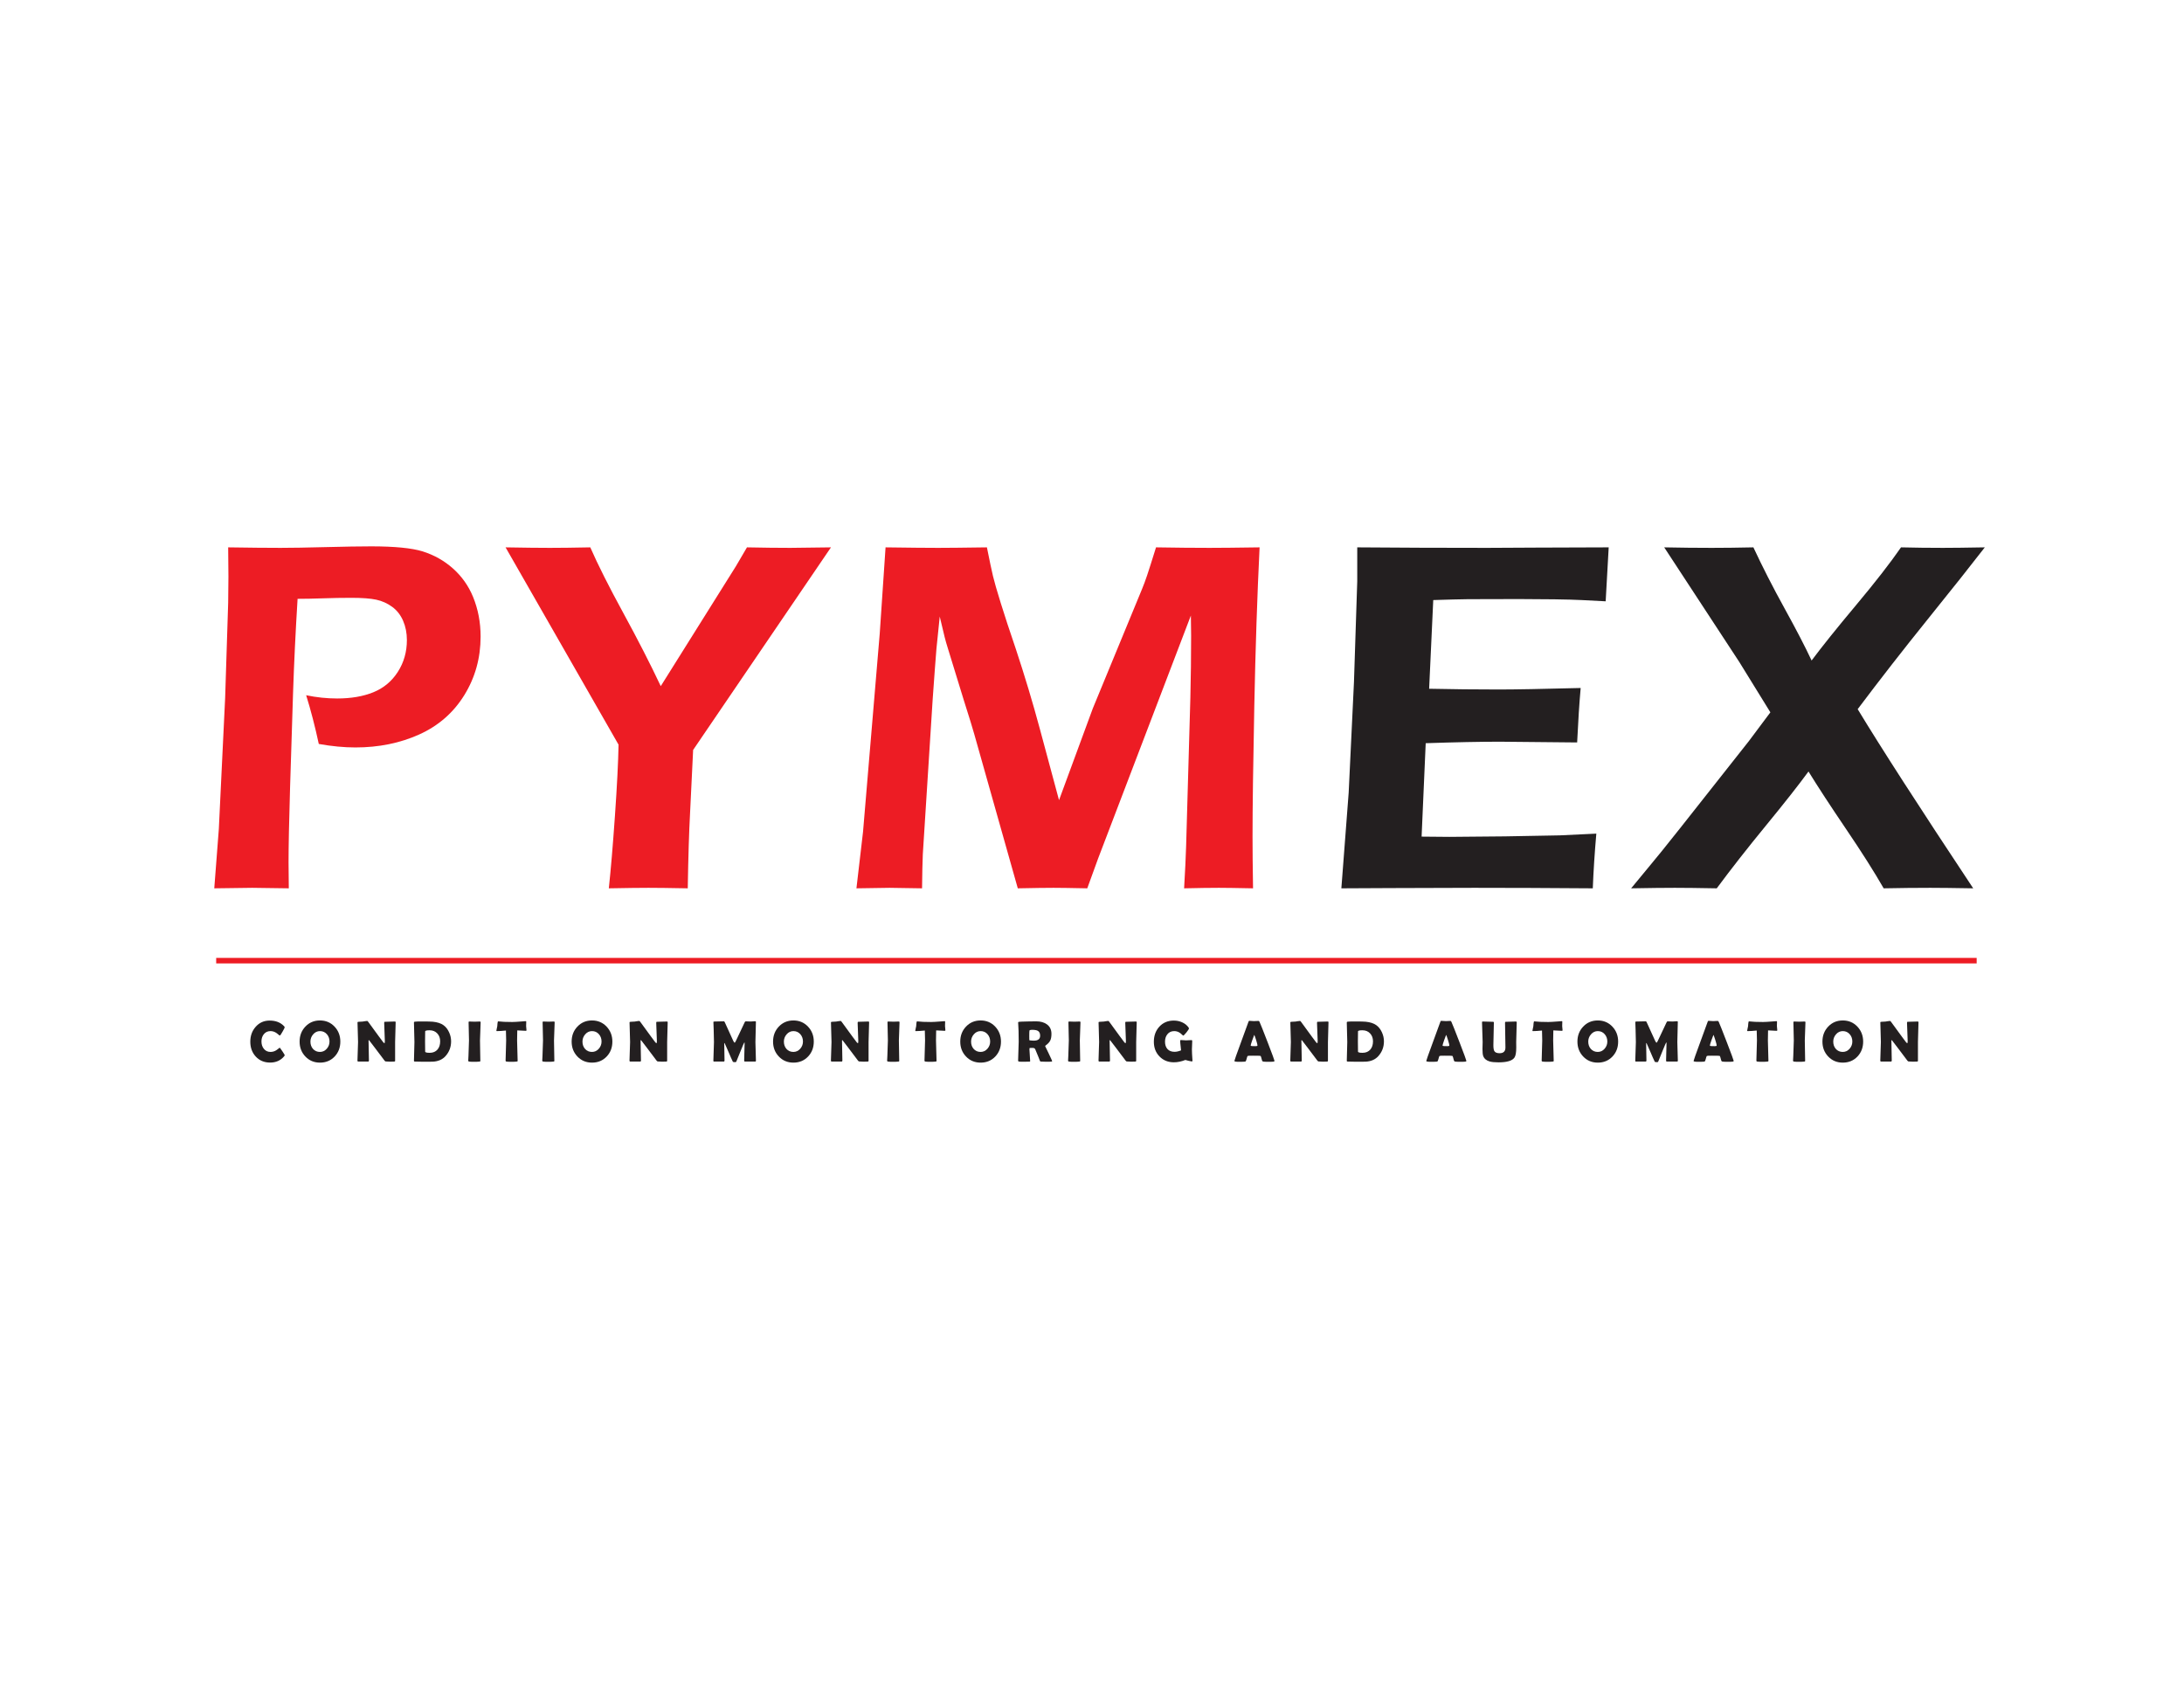 <?xml version="1.0" encoding="UTF-8" standalone="no"?>
<!-- Created with Inkscape (http://www.inkscape.org/) -->

<svg
   version="1.1"
   id="svg2"
   width="1056"
   height="816"
   viewBox="0 0 1056 816"
   xmlns="http://www.w3.org/2000/svg"
   xmlns:svg="http://www.w3.org/2000/svg">
  <defs
     id="defs6">
    <clipPath
       clipPathUnits="userSpaceOnUse"
       id="clipPath20">
      <path
         d="M 0,612 H 792 V 0 H 0 Z"
         id="path18" />
    </clipPath>
  </defs>
  <g
     id="g8"
     transform="matrix(1.333,0,0,-1.333,0,816)">
    <g
       id="g10"
       transform="translate(78.418,263.74)">
      <path
         d="M 0,0 H 638.577"
         style="fill:none;stroke:#ed1c24;stroke-width:2;stroke-linecap:butt;stroke-linejoin:miter;stroke-miterlimit:10;stroke-dasharray:none;stroke-opacity:1"
         id="path12" />
    </g>
    <g
       id="g14">
      <g
         id="g16"
         clip-path="url(#clipPath20)">
        <g
           id="g22"
           transform="translate(77.723,289.972)">
          <path
             d="m 0,0 1.65,21.472 2.291,47.561 1.099,34.516 c 0.061,3.14 0.093,6.311 0.093,9.513 0,2.356 -0.032,5.888 -0.093,10.6 7.814,-0.122 14.162,-0.182 19.045,-0.182 3.906,0 9.339,0.091 16.298,0.271 6.959,0.182 12.483,0.273 16.574,0.273 8.424,0 14.619,-0.604 18.588,-1.813 4.21,-1.328 7.903,-3.412 11.078,-6.25 3.173,-2.839 5.585,-6.251 7.233,-10.238 1.832,-4.47 2.748,-9.271 2.748,-14.404 0,-7.791 -1.969,-14.873 -5.906,-21.244 C 86.76,63.702 81.312,58.945 74.353,55.806 67.394,52.665 59.671,51.095 51.186,51.095 c -4.152,0 -8.577,0.422 -13.277,1.268 -1.343,6.281 -2.87,12.17 -4.578,17.666 3.774,-0.785 7.52,-1.176 11.234,-1.176 5.053,0 9.438,0.753 13.152,2.263 3.715,1.509 6.669,3.971 8.861,7.384 2.192,3.411 3.288,7.262 3.288,11.55 0,2.537 -0.458,4.862 -1.371,6.977 -0.914,2.113 -2.239,3.805 -3.974,5.073 -1.735,1.269 -3.655,2.13 -5.755,2.582 -2.102,0.452 -5.102,0.68 -8.999,0.68 -3.411,0 -6.852,-0.062 -10.323,-0.182 -3.471,-0.122 -6.547,-0.182 -9.227,-0.182 C 29.489,93.161 28.944,81.837 28.581,71.026 L 27.489,36.42 C 27.124,24.158 26.942,15.159 26.942,9.421 26.942,7.247 26.972,4.106 27.034,0 L 13.747,0.182 C 12.036,0.182 7.453,0.12 0,0"
             style="fill:#ed1c24;fill-opacity:1;fill-rule:nonzero;stroke:none"
             id="path24" />
        </g>
        <g
           id="g26"
           transform="translate(220.835,289.972)">
          <path
             d="m 0,0 c 0.724,6.704 1.464,15.46 2.22,26.273 0.755,10.81 1.192,19.416 1.314,25.819 l -40.985,71.57 c 6.891,-0.122 12.256,-0.182 16.097,-0.182 3.657,0 8.536,0.06 14.634,0.182 2.749,-6.277 6.749,-14.228 12.003,-23.854 5.253,-9.625 9.773,-18.453 13.56,-26.478 l 27.236,43.451 c 0.915,1.508 2.26,3.802 4.034,6.881 5.916,-0.122 11.161,-0.182 15.737,-0.182 2.378,0 7.288,0.06 14.729,0.182 L 30.583,50.189 29.47,27.269 C 29.099,20.505 28.821,11.415 28.635,0 22.108,0.12 17.351,0.182 14.363,0.182 11.313,0.182 6.526,0.12 0,0"
             style="fill:#ed1c24;fill-opacity:1;fill-rule:nonzero;stroke:none"
             id="path28" />
        </g>
        <g
           id="g30"
           transform="translate(310.655,289.972)">
          <path
             d="m 0,0 2.388,20.475 6.062,71.931 2.112,31.256 c 8.719,-0.122 15.09,-0.182 19.113,-0.182 3.23,0 9.115,0.06 17.651,0.182 0.979,-4.892 1.712,-8.366 2.202,-10.418 0.489,-2.055 1.438,-5.345 2.846,-9.875 1.406,-4.53 3.211,-10.027 5.415,-16.488 3.242,-9.786 6.149,-19.449 8.719,-28.991 l 6.975,-25.911 12.247,33.249 17.822,43.214 c 0.608,1.449 1.232,3.126 1.872,5.027 0.64,1.904 1.721,5.301 3.245,10.193 7.268,-0.122 13.743,-0.182 19.424,-0.182 3.785,0 9.833,0.06 18.14,0.182 -0.856,-17.395 -1.495,-36.616 -1.92,-57.664 -0.425,-21.049 -0.637,-36.767 -0.637,-47.155 0,-5.014 0.06,-11.294 0.183,-18.843 -6.046,0.12 -10.166,0.182 -12.364,0.182 -3.177,0 -7.39,-0.062 -12.641,-0.182 0.364,6.16 0.606,11.233 0.728,15.22 l 1.542,53.904 c 0.182,7.61 0.273,15.098 0.273,22.467 L 121.306,98.928 87.648,10.781 83.727,0 C 77.779,0.12 73.701,0.182 71.496,0.182 68.736,0.182 64.414,0.12 58.527,0 L 42.769,55.806 c -0.549,1.993 -1.833,6.161 -3.848,12.502 L 33.24,86.79 c -0.549,1.75 -0.961,3.184 -1.236,4.303 -0.274,1.116 -0.871,3.608 -1.787,7.474 L 29.026,86.97 C 28.719,83.286 28.261,77.125 27.65,68.489 L 24.075,12.321 C 23.952,9.542 23.86,5.436 23.8,0 L 11.991,0.182 C 9.977,0.182 5.981,0.12 0,0"
             style="fill:#ed1c24;fill-opacity:1;fill-rule:nonzero;stroke:none"
             id="path32" />
        </g>
        <g
           id="g34"
           transform="translate(486.549,289.972)">
          <path
             d="m 0,0 2.653,34.698 1.92,40.132 1.189,36.51 v 12.322 C 20.84,123.54 36.561,123.48 52.923,123.48 l 17.582,0.091 26.465,0.091 -1.098,-19.568 -8.699,0.452 c -2.382,0.121 -5.679,0.211 -9.891,0.272 -4.211,0.06 -8.516,0.091 -12.911,0.091 -9.523,0 -15.673,-0.017 -18.45,-0.046 -2.779,-0.03 -6.975,-0.136 -12.59,-0.317 L 31.839,72.385 c 8.367,-0.181 16.794,-0.272 25.285,-0.272 5.862,0 15.756,0.181 29.681,0.545 -0.488,-5.497 -0.914,-12.082 -1.281,-19.75 -16.296,0.18 -25.635,0.271 -28.015,0.271 -7.201,0 -16.174,-0.181 -26.915,-0.543 L 29.106,18.753 39.18,18.663 c 2.929,0 9.647,0.059 20.148,0.18 l 19.875,0.364 13.28,0.633 C 91.871,12.833 91.445,6.22 91.201,0 75.328,0.12 61.014,0.182 48.256,0.182 L 18.13,0.09 Z"
             style="fill:#231f20;fill-opacity:1;fill-rule:nonzero;stroke:none"
             id="path36" />
        </g>
        <g
           id="g38"
           transform="translate(591.661,289.972)">
          <path
             d="m 0,0 6.82,8.256 c 2.149,2.544 5.804,7.072 10.966,13.583 L 42.67,53.354 50.503,63.83 39.238,82.077 11.995,123.662 c 5.987,-0.122 11.729,-0.182 17.228,-0.182 4.398,0 9.439,0.06 15.12,0.182 3.325,-7.128 7.103,-14.527 11.337,-22.197 4.233,-7.67 7.493,-13.951 9.778,-18.843 3.788,5.073 9.159,11.763 16.113,20.068 6.954,8.302 12.393,15.293 16.32,20.972 5.005,-0.122 10.07,-0.182 15.197,-0.182 3.295,0 8.362,0.06 15.197,0.182 -4.877,-6.314 -11.776,-15.003 -20.697,-26.066 C 98.668,86.532 90.195,75.659 82.17,64.981 90.574,51.095 104.543,29.435 124.074,0 116.938,0.12 111.754,0.182 108.522,0.182 103.278,0.182 97.638,0.12 91.6,0 88.218,5.905 83.657,13.094 77.919,21.564 72.181,30.033 67.651,36.971 64.328,42.377 60.878,37.641 55.747,31.121 48.938,22.818 42.129,14.515 36.168,6.909 31.054,0 24.397,0.12 19.327,0.182 15.848,0.182 11.999,0.182 6.717,0.12 0,0"
             style="fill:#231f20;fill-opacity:1;fill-rule:nonzero;stroke:none"
             id="path40" />
        </g>
        <g
           id="g42"
           transform="translate(103.272,229.477)">
          <path
             d="m 0,0 c 0,-0.11 -0.072,-0.256 -0.217,-0.435 -1.271,-1.512 -2.959,-2.268 -5.066,-2.268 -2.154,0 -3.901,0.735 -5.241,2.206 -1.305,1.423 -1.957,3.218 -1.957,5.387 0,2.098 0.638,3.881 1.916,5.344 1.333,1.534 3.028,2.299 5.086,2.299 2.237,0 3.991,-0.686 5.262,-2.06 0.138,-0.153 0.207,-0.287 0.207,-0.405 0,-0.13 -0.24,-0.618 -0.72,-1.461 C -1.21,7.766 -1.512,7.292 -1.636,7.188 -1.692,7.134 -1.761,7.105 -1.844,7.105 c -0.034,0 -0.207,0.139 -0.517,0.416 -0.373,0.331 -0.74,0.589 -1.098,0.776 -0.546,0.276 -1.112,0.415 -1.699,0.415 -1.015,0 -1.827,-0.38 -2.434,-1.14 -0.56,-0.704 -0.84,-1.574 -0.84,-2.61 0,-1.05 0.28,-1.931 0.84,-2.642 0.607,-0.773 1.419,-1.16 2.434,-1.16 0.6,0 1.17,0.131 1.709,0.394 0.352,0.173 0.711,0.414 1.077,0.725 0.304,0.262 0.473,0.394 0.508,0.394 0.069,0 0.138,-0.038 0.207,-0.114 0.11,-0.124 0.41,-0.556 0.901,-1.295 C -0.252,0.497 0,0.076 0,0"
             style="fill:#231f20;fill-opacity:1;fill-rule:nonzero;stroke:none"
             id="path44" />
        </g>
        <g
           id="g46"
           transform="translate(119.52,234.407)">
          <path
             d="M 0,0 C 0,1.036 -0.314,1.916 -0.943,2.642 -1.599,3.401 -2.438,3.781 -3.46,3.781 -4.434,3.781 -5.259,3.387 -5.936,2.6 -6.592,1.84 -6.919,0.967 -6.919,-0.021 c 0,-1.056 0.307,-1.937 0.921,-2.641 0.649,-0.739 1.496,-1.109 2.538,-1.109 0.974,0 1.802,0.391 2.486,1.171 C -0.325,-1.854 0,-0.987 0,0 m 3.926,-0.021 c 0,-2.154 -0.688,-3.96 -2.062,-5.417 -1.402,-1.478 -3.176,-2.216 -5.324,-2.216 -2.134,0 -3.905,0.745 -5.313,2.237 -1.382,1.457 -2.072,3.256 -2.072,5.396 0,2.148 0.69,3.954 2.072,5.417 1.408,1.5 3.179,2.249 5.313,2.249 2.12,0 3.888,-0.749 5.304,-2.249 1.387,-1.477 2.082,-3.283 2.082,-5.417"
             style="fill:#231f20;fill-opacity:1;fill-rule:nonzero;stroke:none"
             id="path48" />
        </g>
        <g
           id="g50"
           transform="translate(143.516,241.348)">
          <path
             d="m 0,0 c 0,-0.788 -0.033,-1.971 -0.099,-3.548 -0.065,-1.578 -0.098,-2.764 -0.098,-3.558 v -6.827 c 0,-0.186 -0.1,-0.279 -0.301,-0.279 -0.165,0 -0.416,-0.007 -0.751,-0.02 -0.334,-0.014 -0.584,-0.021 -0.751,-0.021 -0.179,0 -0.448,0.014 -0.807,0.041 -0.36,0.027 -0.629,0.041 -0.808,0.041 -0.125,0 -0.273,0.114 -0.446,0.342 -0.497,0.67 -1.615,2.155 -3.356,4.454 -0.476,0.643 -1.201,1.589 -2.175,2.839 -0.028,0.041 -0.079,0.083 -0.155,0.124 -0.056,-0.049 -0.083,-0.124 -0.083,-0.228 0,-0.801 0.022,-2.003 0.067,-3.605 0.045,-1.602 0.068,-2.804 0.068,-3.605 0,-0.241 -0.094,-0.362 -0.28,-0.362 h -3.584 c -0.2,0 -0.3,0.108 -0.3,0.321 0,0.746 0.036,1.871 0.108,3.377 0.073,1.505 0.109,2.634 0.109,3.387 0,0.794 -0.033,1.981 -0.098,3.564 -0.066,1.581 -0.099,2.765 -0.099,3.552 0,0.152 0.135,0.228 0.404,0.228 0.4,0 0.894,0.028 1.481,0.083 0.139,0.013 0.411,0.058 0.819,0.135 0.345,0.062 0.617,0.093 0.818,0.093 0.083,0 0.211,-0.118 0.383,-0.352 l 3.864,-5.293 c 0.345,-0.477 0.866,-1.174 1.564,-2.093 0.173,-0.214 0.321,-0.321 0.445,-0.321 0.09,0 0.135,0.269 0.135,0.808 0,0.725 -0.04,1.816 -0.119,3.274 -0.08,1.456 -0.119,2.551 -0.119,3.283 0,0.255 0.072,0.383 0.217,0.383 0.415,0 1.04,0.017 1.875,0.052 0.836,0.035 1.461,0.051 1.875,0.051 C -0.066,0.32 0,0.214 0,0"
             style="fill:#231f20;fill-opacity:1;fill-rule:nonzero;stroke:none"
             id="path52" />
        </g>
        <g
           id="g54"
           transform="translate(159.66,234.48)">
          <path
             d="m 0,0 c 0,1.167 -0.349,2.12 -1.046,2.859 -0.704,0.767 -1.637,1.15 -2.797,1.15 -1.064,0 -1.595,-0.142 -1.595,-0.425 0,-0.407 -0.007,-1.021 -0.021,-1.838 -0.014,-0.818 -0.02,-1.432 -0.02,-1.839 0,-0.4 0.006,-1.003 0.02,-1.807 0.014,-0.805 0.021,-1.411 0.021,-1.819 0,-0.297 0.552,-0.445 1.657,-0.445 1.195,0 2.134,0.397 2.818,1.191 C -0.321,-2.22 0,-1.229 0,0 m 3.967,0 c 0,-2.03 -0.653,-3.791 -1.958,-5.282 -1.153,-1.333 -2.772,-2.034 -4.858,-2.103 -0.4,-0.014 -1.502,-0.021 -3.304,-0.021 -0.338,0 -0.847,0.01 -1.528,0.031 -0.68,0.021 -1.19,0.031 -1.527,0.031 -0.201,0 -0.301,0.079 -0.301,0.239 0,0.759 0.03,1.9 0.088,3.423 0.059,1.523 0.088,2.663 0.088,3.423 0,0.794 -0.029,1.984 -0.088,3.569 -0.058,1.585 -0.088,2.77 -0.088,3.558 0,0.145 0.1,0.231 0.301,0.259 0.49,0.055 1.294,0.083 2.413,0.083 2.127,0 3.504,-0.031 4.133,-0.094 C -1.025,6.95 0.255,6.536 1.181,5.873 2.051,5.252 2.738,4.382 3.242,3.263 3.725,2.207 3.967,1.119 3.967,0"
             style="fill:#231f20;fill-opacity:1;fill-rule:nonzero;stroke:none"
             id="path56" />
        </g>
        <g
           id="g58"
           transform="translate(174.105,234.79)">
          <path
             d="m 0,0 c 0,-0.814 0.021,-2.04 0.062,-3.677 0.042,-1.636 0.063,-2.862 0.063,-3.677 0,-0.138 -0.032,-0.224 -0.094,-0.259 -0.013,-0.007 -0.103,-0.021 -0.269,-0.041 -0.449,-0.056 -1.05,-0.083 -1.803,-0.083 -1.008,0 -1.65,0.027 -1.926,0.083 -0.2,0.041 -0.301,0.148 -0.301,0.321 0,-0.11 0.032,0.497 0.094,1.823 0.124,2.796 0.186,4.633 0.186,5.51 0,0.739 -0.024,1.848 -0.072,3.325 -0.048,1.478 -0.073,2.586 -0.073,3.325 0,0.153 0.08,0.228 0.238,0.228 0.214,0 0.538,-0.01 0.969,-0.03 0.431,-0.022 0.755,-0.032 0.968,-0.032 0.214,0 0.53,0.01 0.948,0.032 0.418,0.02 0.734,0.03 0.948,0.03 0.2,0 0.3,-0.075 0.3,-0.228 C 0.238,5.911 0.199,4.803 0.119,3.325 0.04,1.848 0,0.739 0,0"
             style="fill:#231f20;fill-opacity:1;fill-rule:nonzero;stroke:none"
             id="path60" />
        </g>
        <g
           id="g62"
           transform="translate(190.974,238.499)">
          <path
             d="m 0,0 c 0,-0.139 -0.076,-0.207 -0.228,-0.207 -0.262,0 -1.302,0.052 -3.118,0.155 -0.041,-1.747 -0.062,-2.967 -0.062,-3.657 0,-0.814 0.033,-2.04 0.098,-3.677 0.066,-1.636 0.099,-2.862 0.099,-3.677 0,-0.131 -0.031,-0.214 -0.093,-0.249 -0.021,-0.013 -0.118,-0.031 -0.29,-0.051 -0.415,-0.056 -1.023,-0.083 -1.823,-0.083 -0.891,0 -1.516,0.027 -1.875,0.083 -0.194,0.034 -0.291,0.141 -0.291,0.321 0,0.814 0.035,2.037 0.104,3.667 0.069,1.629 0.104,2.852 0.104,3.666 0,0.539 -0.028,1.74 -0.083,3.605 -1.381,-0.138 -2.482,-0.207 -3.304,-0.207 -0.111,0 -0.166,0.035 -0.166,0.104 0,0.089 0.048,0.355 0.145,0.797 0.11,0.483 0.173,0.777 0.186,0.881 0.021,0.324 0.045,0.648 0.073,0.973 0.048,0.518 0.131,0.777 0.249,0.777 0.013,0 0.062,-0.003 0.145,-0.01 1.118,-0.146 2.772,-0.218 4.961,-0.218 0.622,0 1.768,0.066 3.439,0.197 0.897,0.069 1.35,0.104 1.357,0.104 0.138,0 0.218,-0.009 0.238,-0.026 C -0.114,3.25 -0.1,3.184 -0.093,3.065 -0.093,2.879 -0.1,2.62 -0.114,2.289 -0.128,1.923 -0.135,1.664 -0.135,1.512 -0.135,1.339 -0.112,1.086 -0.067,0.751 -0.022,0.416 0,0.165 0,0"
             style="fill:#231f20;fill-opacity:1;fill-rule:nonzero;stroke:none"
             id="path64" />
        </g>
        <g
           id="g66"
           transform="translate(200.955,234.79)">
          <path
             d="m 0,0 c 0,-0.814 0.021,-2.04 0.062,-3.677 0.042,-1.636 0.063,-2.862 0.063,-3.677 0,-0.138 -0.032,-0.224 -0.094,-0.259 -0.013,-0.007 -0.103,-0.021 -0.269,-0.041 -0.449,-0.056 -1.05,-0.083 -1.803,-0.083 -1.008,0 -1.65,0.027 -1.926,0.083 -0.2,0.041 -0.301,0.148 -0.301,0.321 0,-0.11 0.032,0.497 0.094,1.823 0.124,2.796 0.186,4.633 0.186,5.51 0,0.739 -0.024,1.848 -0.072,3.325 -0.048,1.478 -0.073,2.586 -0.073,3.325 0,0.153 0.08,0.228 0.238,0.228 0.214,0 0.538,-0.01 0.969,-0.03 0.431,-0.022 0.755,-0.032 0.968,-0.032 0.214,0 0.53,0.01 0.948,0.032 0.418,0.02 0.734,0.03 0.948,0.03 0.2,0 0.3,-0.075 0.3,-0.228 C 0.238,5.911 0.199,4.803 0.119,3.325 0.04,1.848 0,0.739 0,0"
             style="fill:#231f20;fill-opacity:1;fill-rule:nonzero;stroke:none"
             id="path68" />
        </g>
        <g
           id="g70"
           transform="translate(218.197,234.407)">
          <path
             d="M 0,0 C 0,1.036 -0.314,1.916 -0.943,2.642 -1.599,3.401 -2.438,3.781 -3.46,3.781 -4.434,3.781 -5.259,3.387 -5.936,2.6 -6.592,1.84 -6.919,0.967 -6.919,-0.021 c 0,-1.056 0.307,-1.937 0.921,-2.641 0.649,-0.739 1.496,-1.109 2.538,-1.109 0.974,0 1.802,0.391 2.486,1.171 C -0.325,-1.854 0,-0.987 0,0 m 3.926,-0.021 c 0,-2.154 -0.688,-3.96 -2.062,-5.417 -1.402,-1.478 -3.176,-2.216 -5.324,-2.216 -2.134,0 -3.905,0.745 -5.313,2.237 -1.382,1.457 -2.072,3.256 -2.072,5.396 0,2.148 0.69,3.954 2.072,5.417 1.408,1.5 3.179,2.249 5.313,2.249 2.12,0 3.888,-0.749 5.304,-2.249 1.387,-1.477 2.082,-3.283 2.082,-5.417"
             style="fill:#231f20;fill-opacity:1;fill-rule:nonzero;stroke:none"
             id="path72" />
        </g>
        <g
           id="g74"
           transform="translate(242.192,241.348)">
          <path
             d="m 0,0 c 0,-0.788 -0.033,-1.971 -0.099,-3.548 -0.065,-1.578 -0.098,-2.764 -0.098,-3.558 v -6.827 c 0,-0.186 -0.1,-0.279 -0.301,-0.279 -0.165,0 -0.416,-0.007 -0.751,-0.02 -0.334,-0.014 -0.584,-0.021 -0.751,-0.021 -0.179,0 -0.448,0.014 -0.807,0.041 -0.36,0.027 -0.629,0.041 -0.808,0.041 -0.125,0 -0.273,0.114 -0.446,0.342 -0.497,0.67 -1.615,2.155 -3.356,4.454 -0.476,0.643 -1.201,1.589 -2.175,2.839 -0.028,0.041 -0.079,0.083 -0.155,0.124 -0.056,-0.049 -0.083,-0.124 -0.083,-0.228 0,-0.801 0.022,-2.003 0.067,-3.605 0.045,-1.602 0.068,-2.804 0.068,-3.605 0,-0.241 -0.094,-0.362 -0.28,-0.362 h -3.584 c -0.2,0 -0.3,0.108 -0.3,0.321 0,0.746 0.036,1.871 0.108,3.377 0.073,1.505 0.109,2.634 0.109,3.387 0,0.794 -0.033,1.981 -0.098,3.564 -0.066,1.581 -0.099,2.765 -0.099,3.552 0,0.152 0.135,0.228 0.404,0.228 0.4,0 0.894,0.028 1.481,0.083 0.139,0.013 0.411,0.058 0.819,0.135 0.345,0.062 0.617,0.093 0.818,0.093 0.083,0 0.211,-0.118 0.383,-0.352 l 3.864,-5.293 c 0.345,-0.477 0.866,-1.174 1.564,-2.093 0.173,-0.214 0.321,-0.321 0.445,-0.321 0.09,0 0.135,0.269 0.135,0.808 0,0.725 -0.04,1.816 -0.119,3.274 -0.08,1.456 -0.119,2.551 -0.119,3.283 0,0.255 0.072,0.383 0.217,0.383 0.415,0 1.04,0.017 1.875,0.052 0.836,0.035 1.461,0.051 1.875,0.051 C -0.066,0.32 0,0.214 0,0"
             style="fill:#231f20;fill-opacity:1;fill-rule:nonzero;stroke:none"
             id="path76" />
        </g>
        <g
           id="g78"
           transform="translate(274.2,227.457)">
          <path
             d="m 0,0 c 0,-0.214 -0.1,-0.321 -0.3,-0.321 h -3.667 c -0.2,0 -0.301,0.121 -0.301,0.362 0,0.697 0.026,1.744 0.078,3.139 0.052,1.394 0.078,2.441 0.078,3.138 0,0.201 -0.031,0.308 -0.093,0.322 C -4.281,6.598 -4.744,5.531 -5.593,3.438 -6.09,2.21 -6.588,0.983 -7.085,-0.238 -7.154,-0.397 -7.24,-0.49 -7.344,-0.519 c -0.034,-0.005 -0.173,-0.009 -0.414,-0.009 -0.359,0 -0.574,0.069 -0.642,0.207 -0.373,0.759 -0.864,1.864 -1.471,3.314 -0.65,1.533 -1.136,2.642 -1.461,3.325 -0.014,0.035 -0.045,0.073 -0.093,0.115 -0.049,-0.063 -0.073,-0.163 -0.073,-0.301 0,-0.677 0.018,-1.692 0.052,-3.045 0.035,-1.354 0.052,-2.369 0.052,-3.046 0,-0.241 -0.097,-0.362 -0.29,-0.362 h -3.46 c -0.138,0 -0.222,0.022 -0.253,0.067 -0.032,0.045 -0.047,0.122 -0.047,0.233 0,0.752 0.036,1.883 0.109,3.392 0.072,1.509 0.108,2.64 0.108,3.393 0,0.8 -0.034,2.302 -0.103,4.506 -0.007,0.573 -0.038,1.425 -0.093,2.558 l -0.011,0.176 c -0.006,0.139 0.139,0.207 0.435,0.207 0.38,0 0.95,0.013 1.709,0.037 0.76,0.023 1.33,0.036 1.709,0.036 0.077,0 0.184,-0.145 0.322,-0.435 l 3.024,-6.64 c 0.214,-0.449 0.394,-0.673 0.539,-0.673 0.076,0 0.238,0.259 0.487,0.776 0.697,1.451 1.73,3.636 3.097,6.557 0.117,0.27 0.245,0.404 0.383,0.404 0.2,0 0.502,-0.01 0.907,-0.031 0.404,-0.02 0.709,-0.031 0.916,-0.031 0.173,0 0.437,0.018 0.793,0.052 0.355,0.035 0.619,0.052 0.792,0.052 0.207,0 0.311,-0.083 0.311,-0.249 0,-0.815 -0.03,-2.032 -0.088,-3.651 -0.059,-1.619 -0.089,-2.837 -0.089,-3.651 0,-0.753 0.032,-1.882 0.094,-3.387 C -0.031,1.871 0,0.746 0,0"
             style="fill:#231f20;fill-opacity:1;fill-rule:nonzero;stroke:none"
             id="path80" />
        </g>
        <g
           id="g82"
           transform="translate(291.256,234.407)">
          <path
             d="M 0,0 C 0,1.036 -0.314,1.916 -0.943,2.642 -1.599,3.401 -2.438,3.781 -3.46,3.781 -4.434,3.781 -5.259,3.387 -5.936,2.6 -6.592,1.84 -6.919,0.967 -6.919,-0.021 c 0,-1.056 0.307,-1.937 0.921,-2.641 0.649,-0.739 1.496,-1.109 2.538,-1.109 0.974,0 1.802,0.391 2.486,1.171 C -0.325,-1.854 0,-0.987 0,0 m 3.926,-0.021 c 0,-2.154 -0.688,-3.96 -2.062,-5.417 -1.402,-1.478 -3.176,-2.216 -5.324,-2.216 -2.134,0 -3.905,0.745 -5.313,2.237 -1.382,1.457 -2.072,3.256 -2.072,5.396 0,2.148 0.69,3.954 2.072,5.417 1.408,1.5 3.179,2.249 5.313,2.249 2.12,0 3.888,-0.749 5.304,-2.249 1.387,-1.477 2.082,-3.283 2.082,-5.417"
             style="fill:#231f20;fill-opacity:1;fill-rule:nonzero;stroke:none"
             id="path84" />
        </g>
        <g
           id="g86"
           transform="translate(315.252,241.348)">
          <path
             d="m 0,0 c 0,-0.788 -0.033,-1.971 -0.099,-3.548 -0.065,-1.578 -0.098,-2.764 -0.098,-3.558 v -6.827 c 0,-0.186 -0.1,-0.279 -0.301,-0.279 -0.165,0 -0.416,-0.007 -0.751,-0.02 -0.334,-0.014 -0.584,-0.021 -0.751,-0.021 -0.179,0 -0.448,0.014 -0.807,0.041 -0.36,0.027 -0.629,0.041 -0.808,0.041 -0.125,0 -0.273,0.114 -0.446,0.342 -0.497,0.67 -1.615,2.155 -3.356,4.454 -0.476,0.643 -1.201,1.589 -2.175,2.839 -0.028,0.041 -0.079,0.083 -0.155,0.124 -0.056,-0.049 -0.083,-0.124 -0.083,-0.228 0,-0.801 0.022,-2.003 0.067,-3.605 0.045,-1.602 0.068,-2.804 0.068,-3.605 0,-0.241 -0.094,-0.362 -0.28,-0.362 h -3.584 c -0.2,0 -0.3,0.108 -0.3,0.321 0,0.746 0.036,1.871 0.108,3.377 0.073,1.505 0.109,2.634 0.109,3.387 0,0.794 -0.033,1.981 -0.098,3.564 -0.066,1.581 -0.099,2.765 -0.099,3.552 0,0.152 0.135,0.228 0.404,0.228 0.4,0 0.894,0.028 1.481,0.083 0.139,0.013 0.411,0.058 0.819,0.135 0.345,0.062 0.617,0.093 0.818,0.093 0.083,0 0.211,-0.118 0.383,-0.352 l 3.864,-5.293 c 0.345,-0.477 0.866,-1.174 1.564,-2.093 0.173,-0.214 0.321,-0.321 0.445,-0.321 0.09,0 0.135,0.269 0.135,0.808 0,0.725 -0.04,1.816 -0.119,3.274 -0.08,1.456 -0.119,2.551 -0.119,3.283 0,0.255 0.072,0.383 0.217,0.383 0.415,0 1.04,0.017 1.875,0.052 0.836,0.035 1.461,0.051 1.875,0.051 C -0.066,0.32 0,0.214 0,0"
             style="fill:#231f20;fill-opacity:1;fill-rule:nonzero;stroke:none"
             id="path88" />
        </g>
        <g
           id="g90"
           transform="translate(326.05,234.79)">
          <path
             d="m 0,0 c 0,-0.814 0.021,-2.04 0.062,-3.677 0.042,-1.636 0.063,-2.862 0.063,-3.677 0,-0.138 -0.032,-0.224 -0.094,-0.259 -0.013,-0.007 -0.103,-0.021 -0.269,-0.041 -0.449,-0.056 -1.05,-0.083 -1.803,-0.083 -1.008,0 -1.65,0.027 -1.926,0.083 -0.2,0.041 -0.301,0.148 -0.301,0.321 0,-0.11 0.032,0.497 0.094,1.823 0.124,2.796 0.186,4.633 0.186,5.51 0,0.739 -0.024,1.848 -0.072,3.325 -0.048,1.478 -0.073,2.586 -0.073,3.325 0,0.153 0.08,0.228 0.238,0.228 0.214,0 0.538,-0.01 0.969,-0.03 0.431,-0.022 0.755,-0.032 0.968,-0.032 0.214,0 0.53,0.01 0.948,0.032 0.418,0.02 0.734,0.03 0.948,0.03 0.2,0 0.3,-0.075 0.3,-0.228 C 0.238,5.911 0.199,4.803 0.119,3.325 0.04,1.848 0,0.739 0,0"
             style="fill:#231f20;fill-opacity:1;fill-rule:nonzero;stroke:none"
             id="path92" />
        </g>
        <g
           id="g94"
           transform="translate(342.92,238.499)">
          <path
             d="m 0,0 c 0,-0.139 -0.076,-0.207 -0.228,-0.207 -0.262,0 -1.302,0.052 -3.118,0.155 -0.041,-1.747 -0.062,-2.967 -0.062,-3.657 0,-0.814 0.033,-2.04 0.098,-3.677 0.066,-1.636 0.099,-2.862 0.099,-3.677 0,-0.131 -0.031,-0.214 -0.093,-0.249 -0.021,-0.013 -0.118,-0.031 -0.29,-0.051 -0.415,-0.056 -1.023,-0.083 -1.823,-0.083 -0.891,0 -1.516,0.027 -1.875,0.083 -0.194,0.034 -0.291,0.141 -0.291,0.321 0,0.814 0.035,2.037 0.104,3.667 0.069,1.629 0.104,2.852 0.104,3.666 0,0.539 -0.028,1.74 -0.083,3.605 -1.381,-0.138 -2.482,-0.207 -3.304,-0.207 -0.111,0 -0.166,0.035 -0.166,0.104 0,0.089 0.048,0.355 0.145,0.797 0.11,0.483 0.173,0.777 0.186,0.881 0.021,0.324 0.045,0.648 0.073,0.973 0.048,0.518 0.131,0.777 0.249,0.777 0.013,0 0.062,-0.003 0.145,-0.01 1.118,-0.146 2.772,-0.218 4.961,-0.218 0.622,0 1.768,0.066 3.439,0.197 0.897,0.069 1.35,0.104 1.357,0.104 0.138,0 0.218,-0.009 0.238,-0.026 C -0.114,3.25 -0.1,3.184 -0.093,3.065 -0.093,2.879 -0.1,2.62 -0.114,2.289 -0.128,1.923 -0.135,1.664 -0.135,1.512 -0.135,1.339 -0.112,1.086 -0.067,0.751 -0.022,0.416 0,0.165 0,0"
             style="fill:#231f20;fill-opacity:1;fill-rule:nonzero;stroke:none"
             id="path96" />
        </g>
        <g
           id="g98"
           transform="translate(359.157,234.407)">
          <path
             d="M 0,0 C 0,1.036 -0.314,1.916 -0.943,2.642 -1.599,3.401 -2.438,3.781 -3.46,3.781 -4.434,3.781 -5.259,3.387 -5.936,2.6 -6.592,1.84 -6.919,0.967 -6.919,-0.021 c 0,-1.056 0.307,-1.937 0.921,-2.641 0.649,-0.739 1.496,-1.109 2.538,-1.109 0.974,0 1.802,0.391 2.486,1.171 C -0.325,-1.854 0,-0.987 0,0 m 3.926,-0.021 c 0,-2.154 -0.688,-3.96 -2.062,-5.417 -1.402,-1.478 -3.176,-2.216 -5.324,-2.216 -2.134,0 -3.905,0.745 -5.313,2.237 -1.382,1.457 -2.072,3.256 -2.072,5.396 0,2.148 0.69,3.954 2.072,5.417 1.408,1.5 3.179,2.249 5.313,2.249 2.12,0 3.888,-0.749 5.304,-2.249 1.387,-1.477 2.082,-3.283 2.082,-5.417"
             style="fill:#231f20;fill-opacity:1;fill-rule:nonzero;stroke:none"
             id="path100" />
        </g>
        <g
           id="g102"
           transform="translate(377.29,236.53)">
          <path
             d="M 0,0 C 0,0.843 -0.276,1.427 -0.829,1.751 -1.257,2 -1.927,2.124 -2.838,2.124 c -0.657,0 -1.005,-0.101 -1.046,-0.301 -0.042,-0.234 -0.063,-0.911 -0.063,-2.03 0,-0.158 0.004,-0.394 0.01,-0.704 0.007,-0.311 0.011,-0.542 0.011,-0.694 0,-0.035 0.111,-0.069 0.332,-0.104 0.421,-0.062 0.863,-0.093 1.325,-0.093 C -0.756,-1.802 0,-1.201 0,0 m 4.35,-9.291 c 0,-0.048 -0.069,-0.083 -0.207,-0.104 -0.262,-0.041 -0.922,-0.062 -1.978,-0.062 -0.905,0 -1.519,0.021 -1.844,0.062 -0.152,0.021 -0.238,0.039 -0.259,0.052 -0.041,0.021 -0.09,0.09 -0.145,0.207 -0.104,0.27 -0.255,0.67 -0.456,1.202 -0.269,0.691 -0.69,1.709 -1.264,3.056 -0.124,0.269 -0.41,0.417 -0.859,0.445 0.207,-0.014 -0.149,-0.021 -1.067,-0.021 -0.104,0 -0.155,-0.176 -0.155,-0.527 0,-0.47 0.043,-1.171 0.129,-2.104 0.086,-0.932 0.13,-1.633 0.13,-2.103 0,-0.117 -0.032,-0.186 -0.094,-0.207 l -0.29,-0.02 c -0.408,-0.027 -1.043,-0.042 -1.906,-0.042 -0.987,0 -1.581,0.021 -1.781,0.062 -0.2,0.041 -0.301,0.149 -0.301,0.322 0,0.76 0.037,1.905 0.109,3.438 0.073,1.533 0.109,2.683 0.109,3.449 0,2.922 -0.066,5.201 -0.197,6.837 l -0.01,0.145 c -0.007,0.118 0.101,0.197 0.326,0.238 0.224,0.042 1.279,0.083 3.164,0.125 C -3.218,5.187 -2.2,5.2 -1.44,5.2 0.134,5.2 1.419,4.845 2.413,4.134 3.539,3.332 4.102,2.176 4.102,0.663 4.102,-0.345 3.957,-1.149 3.667,-1.75 3.376,-2.351 2.841,-2.935 2.061,-3.501 1.902,-3.611 1.823,-3.715 1.823,-3.812 c 0,0.007 0.421,-0.859 1.263,-2.599 0.843,-1.74 1.264,-2.7 1.264,-2.88"
             style="fill:#231f20;fill-opacity:1;fill-rule:nonzero;stroke:none"
             id="path104" />
        </g>
        <g
           id="g106"
           transform="translate(391.683,234.79)">
          <path
             d="m 0,0 c 0,-0.814 0.021,-2.04 0.062,-3.677 0.042,-1.636 0.063,-2.862 0.063,-3.677 0,-0.138 -0.032,-0.224 -0.094,-0.259 -0.013,-0.007 -0.103,-0.021 -0.269,-0.041 -0.449,-0.056 -1.05,-0.083 -1.803,-0.083 -1.008,0 -1.65,0.027 -1.926,0.083 -0.2,0.041 -0.301,0.148 -0.301,0.321 0,-0.11 0.032,0.497 0.094,1.823 0.124,2.796 0.186,4.633 0.186,5.51 0,0.739 -0.024,1.848 -0.072,3.325 -0.048,1.478 -0.073,2.586 -0.073,3.325 0,0.153 0.08,0.228 0.238,0.228 0.214,0 0.538,-0.01 0.969,-0.03 0.431,-0.022 0.755,-0.032 0.968,-0.032 0.214,0 0.53,0.01 0.948,0.032 0.418,0.02 0.734,0.03 0.948,0.03 0.2,0 0.3,-0.075 0.3,-0.228 C 0.238,5.911 0.199,4.803 0.119,3.325 0.04,1.848 0,0.739 0,0"
             style="fill:#231f20;fill-opacity:1;fill-rule:nonzero;stroke:none"
             id="path108" />
        </g>
        <g
           id="g110"
           transform="translate(412.322,241.348)">
          <path
             d="m 0,0 c 0,-0.788 -0.033,-1.971 -0.099,-3.548 -0.065,-1.578 -0.097,-2.764 -0.097,-3.558 v -6.827 c 0,-0.186 -0.101,-0.279 -0.301,-0.279 -0.166,0 -0.416,-0.007 -0.751,-0.02 -0.335,-0.014 -0.585,-0.021 -0.751,-0.021 -0.18,0 -0.449,0.014 -0.808,0.041 -0.359,0.027 -0.629,0.041 -0.808,0.041 -0.124,0 -0.273,0.114 -0.446,0.342 -0.497,0.67 -1.615,2.155 -3.355,4.454 -0.477,0.643 -1.202,1.589 -2.176,2.839 -0.027,0.041 -0.079,0.083 -0.155,0.124 -0.056,-0.049 -0.083,-0.124 -0.083,-0.228 0,-0.801 0.022,-2.003 0.067,-3.605 0.045,-1.602 0.068,-2.804 0.068,-3.605 0,-0.241 -0.093,-0.362 -0.28,-0.362 h -3.584 c -0.2,0 -0.3,0.108 -0.3,0.321 0,0.746 0.036,1.871 0.108,3.377 0.073,1.505 0.109,2.634 0.109,3.387 0,0.794 -0.033,1.981 -0.098,3.564 -0.066,1.581 -0.099,2.765 -0.099,3.552 0,0.152 0.135,0.228 0.404,0.228 0.401,0 0.895,0.028 1.482,0.083 0.138,0.013 0.41,0.058 0.818,0.135 0.345,0.062 0.617,0.093 0.819,0.093 0.082,0 0.21,-0.118 0.382,-0.352 l 3.864,-5.293 c 0.345,-0.477 0.867,-1.174 1.564,-2.093 0.173,-0.214 0.321,-0.321 0.445,-0.321 0.09,0 0.135,0.269 0.135,0.808 0,0.725 -0.04,1.816 -0.119,3.274 -0.079,1.456 -0.119,2.551 -0.119,3.283 0,0.255 0.072,0.383 0.218,0.383 0.414,0 1.039,0.017 1.875,0.052 0.835,0.035 1.46,0.051 1.875,0.051 C -0.065,0.32 0,0.214 0,0"
             style="fill:#231f20;fill-opacity:1;fill-rule:nonzero;stroke:none"
             id="path112" />
        </g>
        <g
           id="g114"
           transform="translate(432.547,227.467)">
          <path
             d="m 0,0 c 0.015,-0.187 -0.082,-0.279 -0.29,-0.279 -0.131,0 -0.509,0.076 -1.134,0.227 -0.625,0.153 -1.01,0.256 -1.155,0.312 -1.443,-0.567 -2.827,-0.85 -4.153,-0.85 -2.134,0 -3.885,0.711 -5.252,2.134 -1.353,1.401 -2.03,3.173 -2.03,5.313 0,2.19 0.656,4.005 1.968,5.449 1.354,1.492 3.11,2.237 5.273,2.237 1.048,0 2.036,-0.2 2.961,-0.601 1.001,-0.441 1.789,-1.063 2.363,-1.864 0.117,-0.166 0.176,-0.283 0.176,-0.352 0,-0.221 -0.31,-0.716 -0.927,-1.487 -0.618,-0.769 -1.018,-1.154 -1.197,-1.154 -0.041,0 -0.201,0.141 -0.476,0.425 -0.339,0.338 -0.685,0.6 -1.036,0.787 -0.526,0.283 -1.106,0.425 -1.74,0.425 -1.037,0 -1.858,-0.388 -2.466,-1.16 -0.566,-0.712 -0.849,-1.6 -0.849,-2.663 0,-1.126 0.293,-2.016 0.88,-2.672 0.607,-0.677 1.468,-1.015 2.579,-1.015 0.705,0 1.492,0.176 2.362,0.527 -0.02,0.229 -0.083,0.809 -0.186,1.74 -0.09,0.719 -0.135,1.299 -0.135,1.741 0,0.132 0.045,0.211 0.135,0.238 0.034,0.014 0.09,0.021 0.166,0.021 0.2,0 0.502,-0.019 0.906,-0.057 0.403,-0.038 0.709,-0.057 0.916,-0.057 0.222,0 0.553,0.016 0.995,0.047 0.442,0.03 0.773,0.046 0.994,0.046 0.173,0 0.259,-0.113 0.259,-0.342 0,-0.331 -0.019,-0.832 -0.056,-1.502 -0.038,-0.67 -0.058,-1.17 -0.058,-1.502 0,-0.89 0.065,-2.223 0.197,-3.998 z"
             style="fill:#231f20;fill-opacity:1;fill-rule:nonzero;stroke:none"
             id="path116" />
        </g>
        <g
           id="g118"
           transform="translate(454.953,236.831)">
          <path
             d="m 0,0 c -0.145,-0.304 -0.391,-0.963 -0.735,-1.979 -0.373,-1.077 -0.56,-1.709 -0.56,-1.895 0,-0.124 0.207,-0.193 0.622,-0.207 0.214,-0.014 0.566,-0.021 1.056,-0.021 0.456,0 0.708,0.055 0.757,0.165 0.013,0.036 0.02,0.083 0.02,0.146 0,0.228 -0.159,0.856 -0.476,1.885 C 0.373,-0.911 0.146,-0.276 0,0 m 7.344,-9.437 c 0,-0.124 -0.086,-0.21 -0.259,-0.258 -0.207,-0.056 -0.85,-0.083 -1.927,-0.083 -0.987,0 -1.623,0.027 -1.905,0.083 -0.235,0.048 -0.384,0.203 -0.446,0.466 -0.235,0.995 -0.417,1.526 -0.549,1.595 -0.111,0.048 -1.035,0.072 -2.776,0.072 -1.174,0 -1.798,-0.031 -1.875,-0.092 -0.117,-0.112 -0.249,-0.481 -0.393,-1.109 -0.132,-0.573 -0.29,-0.884 -0.477,-0.932 -0.235,-0.056 -1.022,-0.083 -2.362,-0.083 -1.056,0 -1.584,0.1 -1.584,0.3 0,0.18 0.78,2.386 2.341,6.62 1.691,4.578 2.61,7.094 2.755,7.55 0.083,0.263 0.179,0.394 0.29,0.394 0.186,0 0.474,-0.018 0.865,-0.052 0.39,-0.035 0.682,-0.052 0.875,-0.052 0.187,0 0.461,0.012 0.823,0.037 0.364,0.024 0.634,0.036 0.814,0.036 0.131,0 0.252,-0.114 0.362,-0.342 C 2.255,3.988 3.242,1.502 4.879,-2.745 6.522,-7.02 7.344,-9.25 7.344,-9.437"
             style="fill:#231f20;fill-opacity:1;fill-rule:nonzero;stroke:none"
             id="path120" />
        </g>
        <g
           id="g122"
           transform="translate(481.881,241.348)">
          <path
             d="m 0,0 c 0,-0.788 -0.033,-1.971 -0.099,-3.548 -0.065,-1.578 -0.098,-2.764 -0.098,-3.558 v -6.827 c 0,-0.186 -0.1,-0.279 -0.3,-0.279 -0.166,0 -0.416,-0.007 -0.751,-0.02 -0.335,-0.014 -0.586,-0.021 -0.751,-0.021 -0.18,0 -0.449,0.014 -0.809,0.041 -0.358,0.027 -0.628,0.041 -0.807,0.041 -0.124,0 -0.273,0.114 -0.446,0.342 -0.497,0.67 -1.616,2.155 -3.356,4.454 -0.477,0.643 -1.201,1.589 -2.175,2.839 -0.027,0.041 -0.08,0.083 -0.155,0.124 -0.056,-0.049 -0.083,-0.124 -0.083,-0.228 0,-0.801 0.022,-2.003 0.067,-3.605 0.045,-1.602 0.068,-2.804 0.068,-3.605 0,-0.241 -0.094,-0.362 -0.281,-0.362 h -3.584 c -0.2,0 -0.299,0.108 -0.299,0.321 0,0.746 0.036,1.871 0.108,3.377 0.072,1.505 0.109,2.634 0.109,3.387 0,0.794 -0.033,1.981 -0.098,3.564 -0.066,1.581 -0.099,2.765 -0.099,3.552 0,0.152 0.135,0.228 0.404,0.228 0.401,0 0.894,0.028 1.481,0.083 0.139,0.013 0.411,0.058 0.818,0.135 0.346,0.062 0.618,0.093 0.819,0.093 0.083,0 0.211,-0.118 0.383,-0.352 l 3.864,-5.293 c 0.345,-0.477 0.867,-1.174 1.564,-2.093 0.173,-0.214 0.321,-0.321 0.445,-0.321 0.09,0 0.135,0.269 0.135,0.808 0,0.725 -0.04,1.816 -0.119,3.274 -0.08,1.456 -0.119,2.551 -0.119,3.283 0,0.255 0.072,0.383 0.218,0.383 0.414,0 1.039,0.017 1.874,0.052 0.836,0.035 1.461,0.051 1.875,0.051 C -0.065,0.32 0,0.214 0,0"
             style="fill:#231f20;fill-opacity:1;fill-rule:nonzero;stroke:none"
             id="path124" />
        </g>
        <g
           id="g126"
           transform="translate(498.024,234.48)">
          <path
             d="m 0,0 c 0,1.167 -0.349,2.12 -1.046,2.859 -0.704,0.767 -1.637,1.15 -2.797,1.15 -1.063,0 -1.594,-0.142 -1.594,-0.425 0,-0.407 -0.007,-1.021 -0.021,-1.838 -0.015,-0.818 -0.021,-1.432 -0.021,-1.839 0,-0.4 0.006,-1.003 0.021,-1.807 0.014,-0.805 0.021,-1.411 0.021,-1.819 0,-0.297 0.551,-0.445 1.657,-0.445 1.194,0 2.134,0.397 2.817,1.191 C -0.32,-2.22 0,-1.229 0,0 m 3.968,0 c 0,-2.03 -0.653,-3.791 -1.958,-5.282 -1.154,-1.333 -2.773,-2.034 -4.859,-2.103 -0.4,-0.014 -1.502,-0.021 -3.303,-0.021 -0.339,0 -0.848,0.01 -1.529,0.031 -0.679,0.021 -1.189,0.031 -1.527,0.031 -0.2,0 -0.301,0.079 -0.301,0.239 0,0.759 0.03,1.9 0.088,3.423 0.059,1.523 0.089,2.663 0.089,3.423 0,0.794 -0.03,1.984 -0.089,3.569 -0.058,1.585 -0.088,2.77 -0.088,3.558 0,0.145 0.101,0.231 0.301,0.259 0.49,0.055 1.295,0.083 2.413,0.083 2.127,0 3.505,-0.031 4.133,-0.094 C -1.025,6.95 0.256,6.536 1.182,5.873 2.052,5.252 2.738,4.382 3.242,3.263 3.726,2.207 3.968,1.119 3.968,0"
             style="fill:#231f20;fill-opacity:1;fill-rule:nonzero;stroke:none"
             id="path128" />
        </g>
        <g
           id="g130"
           transform="translate(524.553,236.831)">
          <path
             d="m 0,0 c -0.145,-0.304 -0.391,-0.963 -0.735,-1.979 -0.373,-1.077 -0.56,-1.709 -0.56,-1.895 0,-0.124 0.207,-0.193 0.622,-0.207 0.214,-0.014 0.566,-0.021 1.056,-0.021 0.456,0 0.708,0.055 0.757,0.165 0.013,0.036 0.02,0.083 0.02,0.146 0,0.228 -0.159,0.856 -0.476,1.885 C 0.373,-0.911 0.146,-0.276 0,0 m 7.344,-9.437 c 0,-0.124 -0.086,-0.21 -0.259,-0.258 -0.207,-0.056 -0.85,-0.083 -1.927,-0.083 -0.987,0 -1.623,0.027 -1.905,0.083 -0.235,0.048 -0.384,0.203 -0.446,0.466 -0.235,0.995 -0.417,1.526 -0.549,1.595 -0.111,0.048 -1.035,0.072 -2.776,0.072 -1.174,0 -1.798,-0.031 -1.875,-0.092 -0.117,-0.112 -0.249,-0.481 -0.393,-1.109 -0.132,-0.573 -0.29,-0.884 -0.477,-0.932 -0.235,-0.056 -1.022,-0.083 -2.362,-0.083 -1.056,0 -1.584,0.1 -1.584,0.3 0,0.18 0.78,2.386 2.341,6.62 1.691,4.578 2.61,7.094 2.755,7.55 0.083,0.263 0.179,0.394 0.29,0.394 0.186,0 0.474,-0.018 0.865,-0.052 0.39,-0.035 0.682,-0.052 0.875,-0.052 0.187,0 0.461,0.012 0.823,0.037 0.364,0.024 0.634,0.036 0.814,0.036 0.131,0 0.252,-0.114 0.362,-0.342 C 2.255,3.988 3.242,1.502 4.879,-2.745 6.522,-7.02 7.344,-9.25 7.344,-9.437"
             style="fill:#231f20;fill-opacity:1;fill-rule:nonzero;stroke:none"
             id="path132" />
        </g>
        <g
           id="g134"
           transform="translate(549.988,232.222)">
          <path
             d="m 0,0 c 0,-1.761 -0.21,-2.963 -0.632,-3.604 -0.773,-1.174 -2.703,-1.761 -5.79,-1.761 -1.394,0 -2.469,0.106 -3.222,0.32 -1.201,0.346 -1.981,1.005 -2.34,1.979 -0.18,0.476 -0.269,1.326 -0.269,2.548 0,0.283 0.01,0.705 0.03,1.264 0.022,0.559 0.032,0.977 0.032,1.253 0,0.801 -0.038,2.003 -0.115,3.605 -0.075,1.602 -0.113,2.8 -0.113,3.594 0,0.166 0.072,0.248 0.218,0.248 0.421,0 1.057,-0.016 1.911,-0.051 0.852,-0.035 1.489,-0.052 1.91,-0.052 0.173,0 0.26,-0.076 0.26,-0.228 0,-0.911 -0.03,-2.277 -0.089,-4.096 -0.059,-1.82 -0.088,-3.186 -0.088,-4.097 0,-1.084 0.114,-1.817 0.342,-2.196 0.304,-0.518 0.939,-0.777 1.906,-0.777 1.416,0 2.123,0.687 2.123,2.062 0,1.001 -0.023,2.503 -0.072,4.506 -0.048,2.002 -0.072,3.504 -0.072,4.505 0,0.214 0.086,0.321 0.258,0.321 0.408,0 1.023,0.017 1.844,0.052 0.822,0.035 1.437,0.051 1.844,0.051 0.2,0 0.301,-0.082 0.301,-0.248 C 0.177,8.404 0.144,7.206 0.078,5.604 0.013,4.002 -0.021,2.8 -0.021,1.999 -0.021,1.778 -0.017,1.445 -0.01,1 -0.003,0.554 0,0.221 0,0"
             style="fill:#231f20;fill-opacity:1;fill-rule:nonzero;stroke:none"
             id="path136" />
        </g>
        <g
           id="g138"
           transform="translate(566.785,238.499)">
          <path
             d="m 0,0 c 0,-0.139 -0.076,-0.207 -0.228,-0.207 -0.262,0 -1.301,0.052 -3.118,0.155 -0.042,-1.747 -0.062,-2.967 -0.062,-3.657 0,-0.814 0.033,-2.04 0.098,-3.677 0.066,-1.636 0.099,-2.862 0.099,-3.677 0,-0.131 -0.031,-0.214 -0.094,-0.249 -0.02,-0.013 -0.117,-0.031 -0.29,-0.051 -0.414,-0.056 -1.021,-0.083 -1.822,-0.083 -0.892,0 -1.517,0.027 -1.875,0.083 -0.193,0.034 -0.29,0.141 -0.29,0.321 0,0.814 0.034,2.037 0.103,3.667 0.069,1.629 0.104,2.852 0.104,3.666 0,0.539 -0.028,1.74 -0.083,3.605 -1.381,-0.138 -2.482,-0.207 -3.305,-0.207 -0.11,0 -0.165,0.035 -0.165,0.104 0,0.089 0.048,0.355 0.145,0.797 0.11,0.483 0.173,0.777 0.186,0.881 0.021,0.324 0.045,0.648 0.073,0.973 0.048,0.518 0.131,0.777 0.249,0.777 0.013,0 0.062,-0.003 0.144,-0.01 1.119,-0.146 2.773,-0.218 4.962,-0.218 0.622,0 1.768,0.066 3.44,0.197 0.897,0.069 1.349,0.104 1.356,0.104 0.138,0 0.218,-0.009 0.238,-0.026 0.021,-0.018 0.034,-0.084 0.041,-0.203 0,-0.186 -0.007,-0.445 -0.02,-0.776 -0.014,-0.366 -0.021,-0.625 -0.021,-0.777 0,-0.173 0.023,-0.426 0.068,-0.761 C -0.022,0.416 0,0.165 0,0"
             style="fill:#231f20;fill-opacity:1;fill-rule:nonzero;stroke:none"
             id="path140" />
        </g>
        <g
           id="g142"
           transform="translate(583.023,234.407)">
          <path
             d="M 0,0 C 0,1.036 -0.314,1.916 -0.942,2.642 -1.599,3.401 -2.438,3.781 -3.46,3.781 -4.434,3.781 -5.259,3.387 -5.936,2.6 -6.592,1.84 -6.92,0.967 -6.92,-0.021 c 0,-1.056 0.308,-1.937 0.922,-2.641 0.649,-0.739 1.495,-1.109 2.538,-1.109 0.974,0 1.803,0.391 2.486,1.171 C -0.325,-1.854 0,-0.987 0,0 m 3.926,-0.021 c 0,-2.154 -0.688,-3.96 -2.062,-5.417 -1.402,-1.478 -3.176,-2.216 -5.324,-2.216 -2.134,0 -3.905,0.745 -5.313,2.237 -1.382,1.457 -2.073,3.256 -2.073,5.396 0,2.148 0.691,3.954 2.073,5.417 1.408,1.5 3.179,2.249 5.313,2.249 2.12,0 3.888,-0.749 5.304,-2.249 1.387,-1.477 2.082,-3.283 2.082,-5.417"
             style="fill:#231f20;fill-opacity:1;fill-rule:nonzero;stroke:none"
             id="path144" />
        </g>
        <g
           id="g146"
           transform="translate(608.602,227.457)">
          <path
             d="m 0,0 c 0,-0.214 -0.101,-0.321 -0.301,-0.321 h -3.667 c -0.2,0 -0.3,0.121 -0.3,0.362 0,0.697 0.026,1.744 0.078,3.139 0.051,1.394 0.078,2.441 0.078,3.138 0,0.201 -0.032,0.308 -0.094,0.322 C -4.282,6.598 -4.744,5.531 -5.594,3.438 -6.091,2.21 -6.588,0.983 -7.085,-0.238 c -0.069,-0.159 -0.156,-0.252 -0.26,-0.281 -0.034,-0.005 -0.172,-0.009 -0.414,-0.009 -0.359,0 -0.573,0.069 -0.641,0.207 -0.373,0.759 -0.865,1.864 -1.472,3.314 -0.649,1.533 -1.136,2.642 -1.46,3.325 -0.014,0.035 -0.045,0.073 -0.094,0.115 -0.048,-0.063 -0.072,-0.163 -0.072,-0.301 0,-0.677 0.018,-1.692 0.052,-3.045 0.034,-1.354 0.051,-2.369 0.051,-3.046 0,-0.241 -0.096,-0.362 -0.29,-0.362 h -3.46 c -0.137,0 -0.222,0.022 -0.252,0.067 -0.032,0.045 -0.047,0.122 -0.047,0.233 0,0.752 0.036,1.883 0.108,3.392 0.072,1.509 0.109,2.64 0.109,3.393 0,0.8 -0.035,2.302 -0.103,4.506 -0.008,0.573 -0.038,1.425 -0.094,2.558 l -0.011,0.176 c -0.006,0.139 0.139,0.207 0.436,0.207 0.38,0 0.949,0.013 1.709,0.037 0.76,0.023 1.329,0.036 1.709,0.036 0.076,0 0.183,-0.145 0.321,-0.435 l 3.025,-6.64 c 0.214,-0.449 0.393,-0.673 0.539,-0.673 0.075,0 0.238,0.259 0.486,0.776 0.697,1.451 1.731,3.636 3.098,6.557 0.117,0.27 0.245,0.404 0.383,0.404 0.2,0 0.502,-0.01 0.906,-0.031 0.404,-0.02 0.71,-0.031 0.917,-0.031 0.173,0 0.436,0.018 0.792,0.052 0.356,0.035 0.62,0.052 0.793,0.052 0.207,0 0.31,-0.083 0.31,-0.249 0,-0.815 -0.029,-2.032 -0.088,-3.651 -0.058,-1.619 -0.088,-2.837 -0.088,-3.651 0,-0.753 0.032,-1.882 0.093,-3.387 C -0.031,1.871 0,0.746 0,0"
             style="fill:#231f20;fill-opacity:1;fill-rule:nonzero;stroke:none"
             id="path148" />
        </g>
        <g
           id="g150"
           transform="translate(621.515,236.831)">
          <path
             d="m 0,0 c -0.145,-0.304 -0.391,-0.963 -0.735,-1.979 -0.373,-1.077 -0.56,-1.709 -0.56,-1.895 0,-0.124 0.207,-0.193 0.622,-0.207 0.214,-0.014 0.566,-0.021 1.056,-0.021 0.456,0 0.708,0.055 0.757,0.165 0.013,0.036 0.02,0.083 0.02,0.146 0,0.228 -0.159,0.856 -0.476,1.885 C 0.373,-0.911 0.146,-0.276 0,0 m 7.344,-9.437 c 0,-0.124 -0.086,-0.21 -0.259,-0.258 -0.207,-0.056 -0.85,-0.083 -1.927,-0.083 -0.987,0 -1.623,0.027 -1.905,0.083 -0.235,0.048 -0.384,0.203 -0.446,0.466 -0.235,0.995 -0.417,1.526 -0.549,1.595 -0.111,0.048 -1.035,0.072 -2.776,0.072 -1.174,0 -1.798,-0.031 -1.875,-0.092 -0.117,-0.112 -0.249,-0.481 -0.393,-1.109 -0.132,-0.573 -0.29,-0.884 -0.477,-0.932 -0.235,-0.056 -1.022,-0.083 -2.362,-0.083 -1.056,0 -1.584,0.1 -1.584,0.3 0,0.18 0.78,2.386 2.341,6.62 1.691,4.578 2.61,7.094 2.755,7.55 0.083,0.263 0.179,0.394 0.29,0.394 0.186,0 0.474,-0.018 0.865,-0.052 0.39,-0.035 0.682,-0.052 0.875,-0.052 0.187,0 0.461,0.012 0.823,0.037 0.364,0.024 0.634,0.036 0.814,0.036 0.131,0 0.252,-0.114 0.362,-0.342 C 2.255,3.988 3.242,1.502 4.879,-2.745 6.522,-7.02 7.344,-9.25 7.344,-9.437"
             style="fill:#231f20;fill-opacity:1;fill-rule:nonzero;stroke:none"
             id="path152" />
        </g>
        <g
           id="g154"
           transform="translate(644.671,238.499)">
          <path
             d="m 0,0 c 0,-0.139 -0.076,-0.207 -0.228,-0.207 -0.262,0 -1.301,0.052 -3.118,0.155 -0.042,-1.747 -0.062,-2.967 -0.062,-3.657 0,-0.814 0.033,-2.04 0.098,-3.677 0.066,-1.636 0.099,-2.862 0.099,-3.677 0,-0.131 -0.031,-0.214 -0.094,-0.249 -0.02,-0.013 -0.117,-0.031 -0.29,-0.051 -0.414,-0.056 -1.021,-0.083 -1.822,-0.083 -0.892,0 -1.517,0.027 -1.875,0.083 -0.193,0.034 -0.29,0.141 -0.29,0.321 0,0.814 0.034,2.037 0.103,3.667 0.069,1.629 0.104,2.852 0.104,3.666 0,0.539 -0.028,1.74 -0.083,3.605 -1.381,-0.138 -2.482,-0.207 -3.305,-0.207 -0.11,0 -0.165,0.035 -0.165,0.104 0,0.089 0.048,0.355 0.145,0.797 0.11,0.483 0.173,0.777 0.186,0.881 0.021,0.324 0.045,0.648 0.073,0.973 0.048,0.518 0.131,0.777 0.249,0.777 0.013,0 0.062,-0.003 0.144,-0.01 1.119,-0.146 2.773,-0.218 4.962,-0.218 0.622,0 1.768,0.066 3.44,0.197 0.897,0.069 1.349,0.104 1.356,0.104 0.138,0 0.218,-0.009 0.238,-0.026 0.021,-0.018 0.034,-0.084 0.041,-0.203 0,-0.186 -0.007,-0.445 -0.02,-0.776 -0.014,-0.366 -0.021,-0.625 -0.021,-0.777 0,-0.173 0.023,-0.426 0.068,-0.761 C -0.022,0.416 0,0.165 0,0"
             style="fill:#231f20;fill-opacity:1;fill-rule:nonzero;stroke:none"
             id="path156" />
        </g>
        <g
           id="g158"
           transform="translate(654.651,234.79)">
          <path
             d="m 0,0 c 0,-0.814 0.021,-2.04 0.062,-3.677 0.042,-1.636 0.063,-2.862 0.063,-3.677 0,-0.138 -0.031,-0.224 -0.094,-0.259 -0.013,-0.007 -0.103,-0.021 -0.269,-0.041 -0.449,-0.056 -1.05,-0.083 -1.802,-0.083 -1.009,0 -1.65,0.027 -1.927,0.083 -0.2,0.041 -0.301,0.148 -0.301,0.321 0,-0.11 0.032,0.497 0.094,1.823 0.124,2.796 0.187,4.633 0.187,5.51 0,0.739 -0.025,1.848 -0.074,3.325 -0.047,1.478 -0.072,2.586 -0.072,3.325 0,0.153 0.079,0.228 0.238,0.228 0.214,0 0.538,-0.01 0.969,-0.03 0.432,-0.022 0.754,-0.032 0.969,-0.032 0.214,0 0.529,0.01 0.947,0.032 0.418,0.02 0.734,0.03 0.948,0.03 0.201,0 0.3,-0.075 0.3,-0.228 C 0.238,5.911 0.198,4.803 0.119,3.325 0.04,1.848 0,0.739 0,0"
             style="fill:#231f20;fill-opacity:1;fill-rule:nonzero;stroke:none"
             id="path160" />
        </g>
        <g
           id="g162"
           transform="translate(671.894,234.407)">
          <path
             d="M 0,0 C 0,1.036 -0.314,1.916 -0.942,2.642 -1.599,3.401 -2.438,3.781 -3.46,3.781 -4.434,3.781 -5.259,3.387 -5.936,2.6 -6.592,1.84 -6.92,0.967 -6.92,-0.021 c 0,-1.056 0.308,-1.937 0.922,-2.641 0.649,-0.739 1.495,-1.109 2.538,-1.109 0.974,0 1.803,0.391 2.486,1.171 C -0.325,-1.854 0,-0.987 0,0 m 3.926,-0.021 c 0,-2.154 -0.688,-3.96 -2.062,-5.417 -1.402,-1.478 -3.176,-2.216 -5.324,-2.216 -2.134,0 -3.905,0.745 -5.313,2.237 -1.382,1.457 -2.073,3.256 -2.073,5.396 0,2.148 0.691,3.954 2.073,5.417 1.408,1.5 3.179,2.249 5.313,2.249 2.12,0 3.888,-0.749 5.304,-2.249 1.387,-1.477 2.082,-3.283 2.082,-5.417"
             style="fill:#231f20;fill-opacity:1;fill-rule:nonzero;stroke:none"
             id="path164" />
        </g>
        <g
           id="g166"
           transform="translate(695.89,241.348)">
          <path
             d="m 0,0 c 0,-0.788 -0.033,-1.971 -0.099,-3.548 -0.065,-1.578 -0.098,-2.764 -0.098,-3.558 v -6.827 c 0,-0.186 -0.1,-0.279 -0.3,-0.279 -0.166,0 -0.416,-0.007 -0.751,-0.02 -0.335,-0.014 -0.586,-0.021 -0.751,-0.021 -0.18,0 -0.449,0.014 -0.809,0.041 -0.358,0.027 -0.628,0.041 -0.807,0.041 -0.124,0 -0.273,0.114 -0.446,0.342 -0.497,0.67 -1.616,2.155 -3.356,4.454 -0.477,0.643 -1.201,1.589 -2.175,2.839 -0.027,0.041 -0.08,0.083 -0.155,0.124 -0.056,-0.049 -0.083,-0.124 -0.083,-0.228 0,-0.801 0.022,-2.003 0.067,-3.605 0.045,-1.602 0.068,-2.804 0.068,-3.605 0,-0.241 -0.094,-0.362 -0.281,-0.362 h -3.584 c -0.2,0 -0.299,0.108 -0.299,0.321 0,0.746 0.036,1.871 0.108,3.377 0.072,1.505 0.109,2.634 0.109,3.387 0,0.794 -0.033,1.981 -0.098,3.564 -0.066,1.581 -0.099,2.765 -0.099,3.552 0,0.152 0.135,0.228 0.404,0.228 0.401,0 0.894,0.028 1.481,0.083 0.139,0.013 0.411,0.058 0.818,0.135 0.346,0.062 0.618,0.093 0.819,0.093 0.083,0 0.211,-0.118 0.383,-0.352 l 3.864,-5.293 c 0.345,-0.477 0.867,-1.174 1.564,-2.093 0.173,-0.214 0.321,-0.321 0.445,-0.321 0.09,0 0.135,0.269 0.135,0.808 0,0.725 -0.04,1.816 -0.119,3.274 -0.08,1.456 -0.119,2.551 -0.119,3.283 0,0.255 0.072,0.383 0.218,0.383 0.414,0 1.039,0.017 1.874,0.052 0.836,0.035 1.461,0.051 1.875,0.051 C -0.065,0.32 0,0.214 0,0"
             style="fill:#231f20;fill-opacity:1;fill-rule:nonzero;stroke:none"
             id="path168" />
        </g>
      </g>
    </g>
  </g>
</svg>
